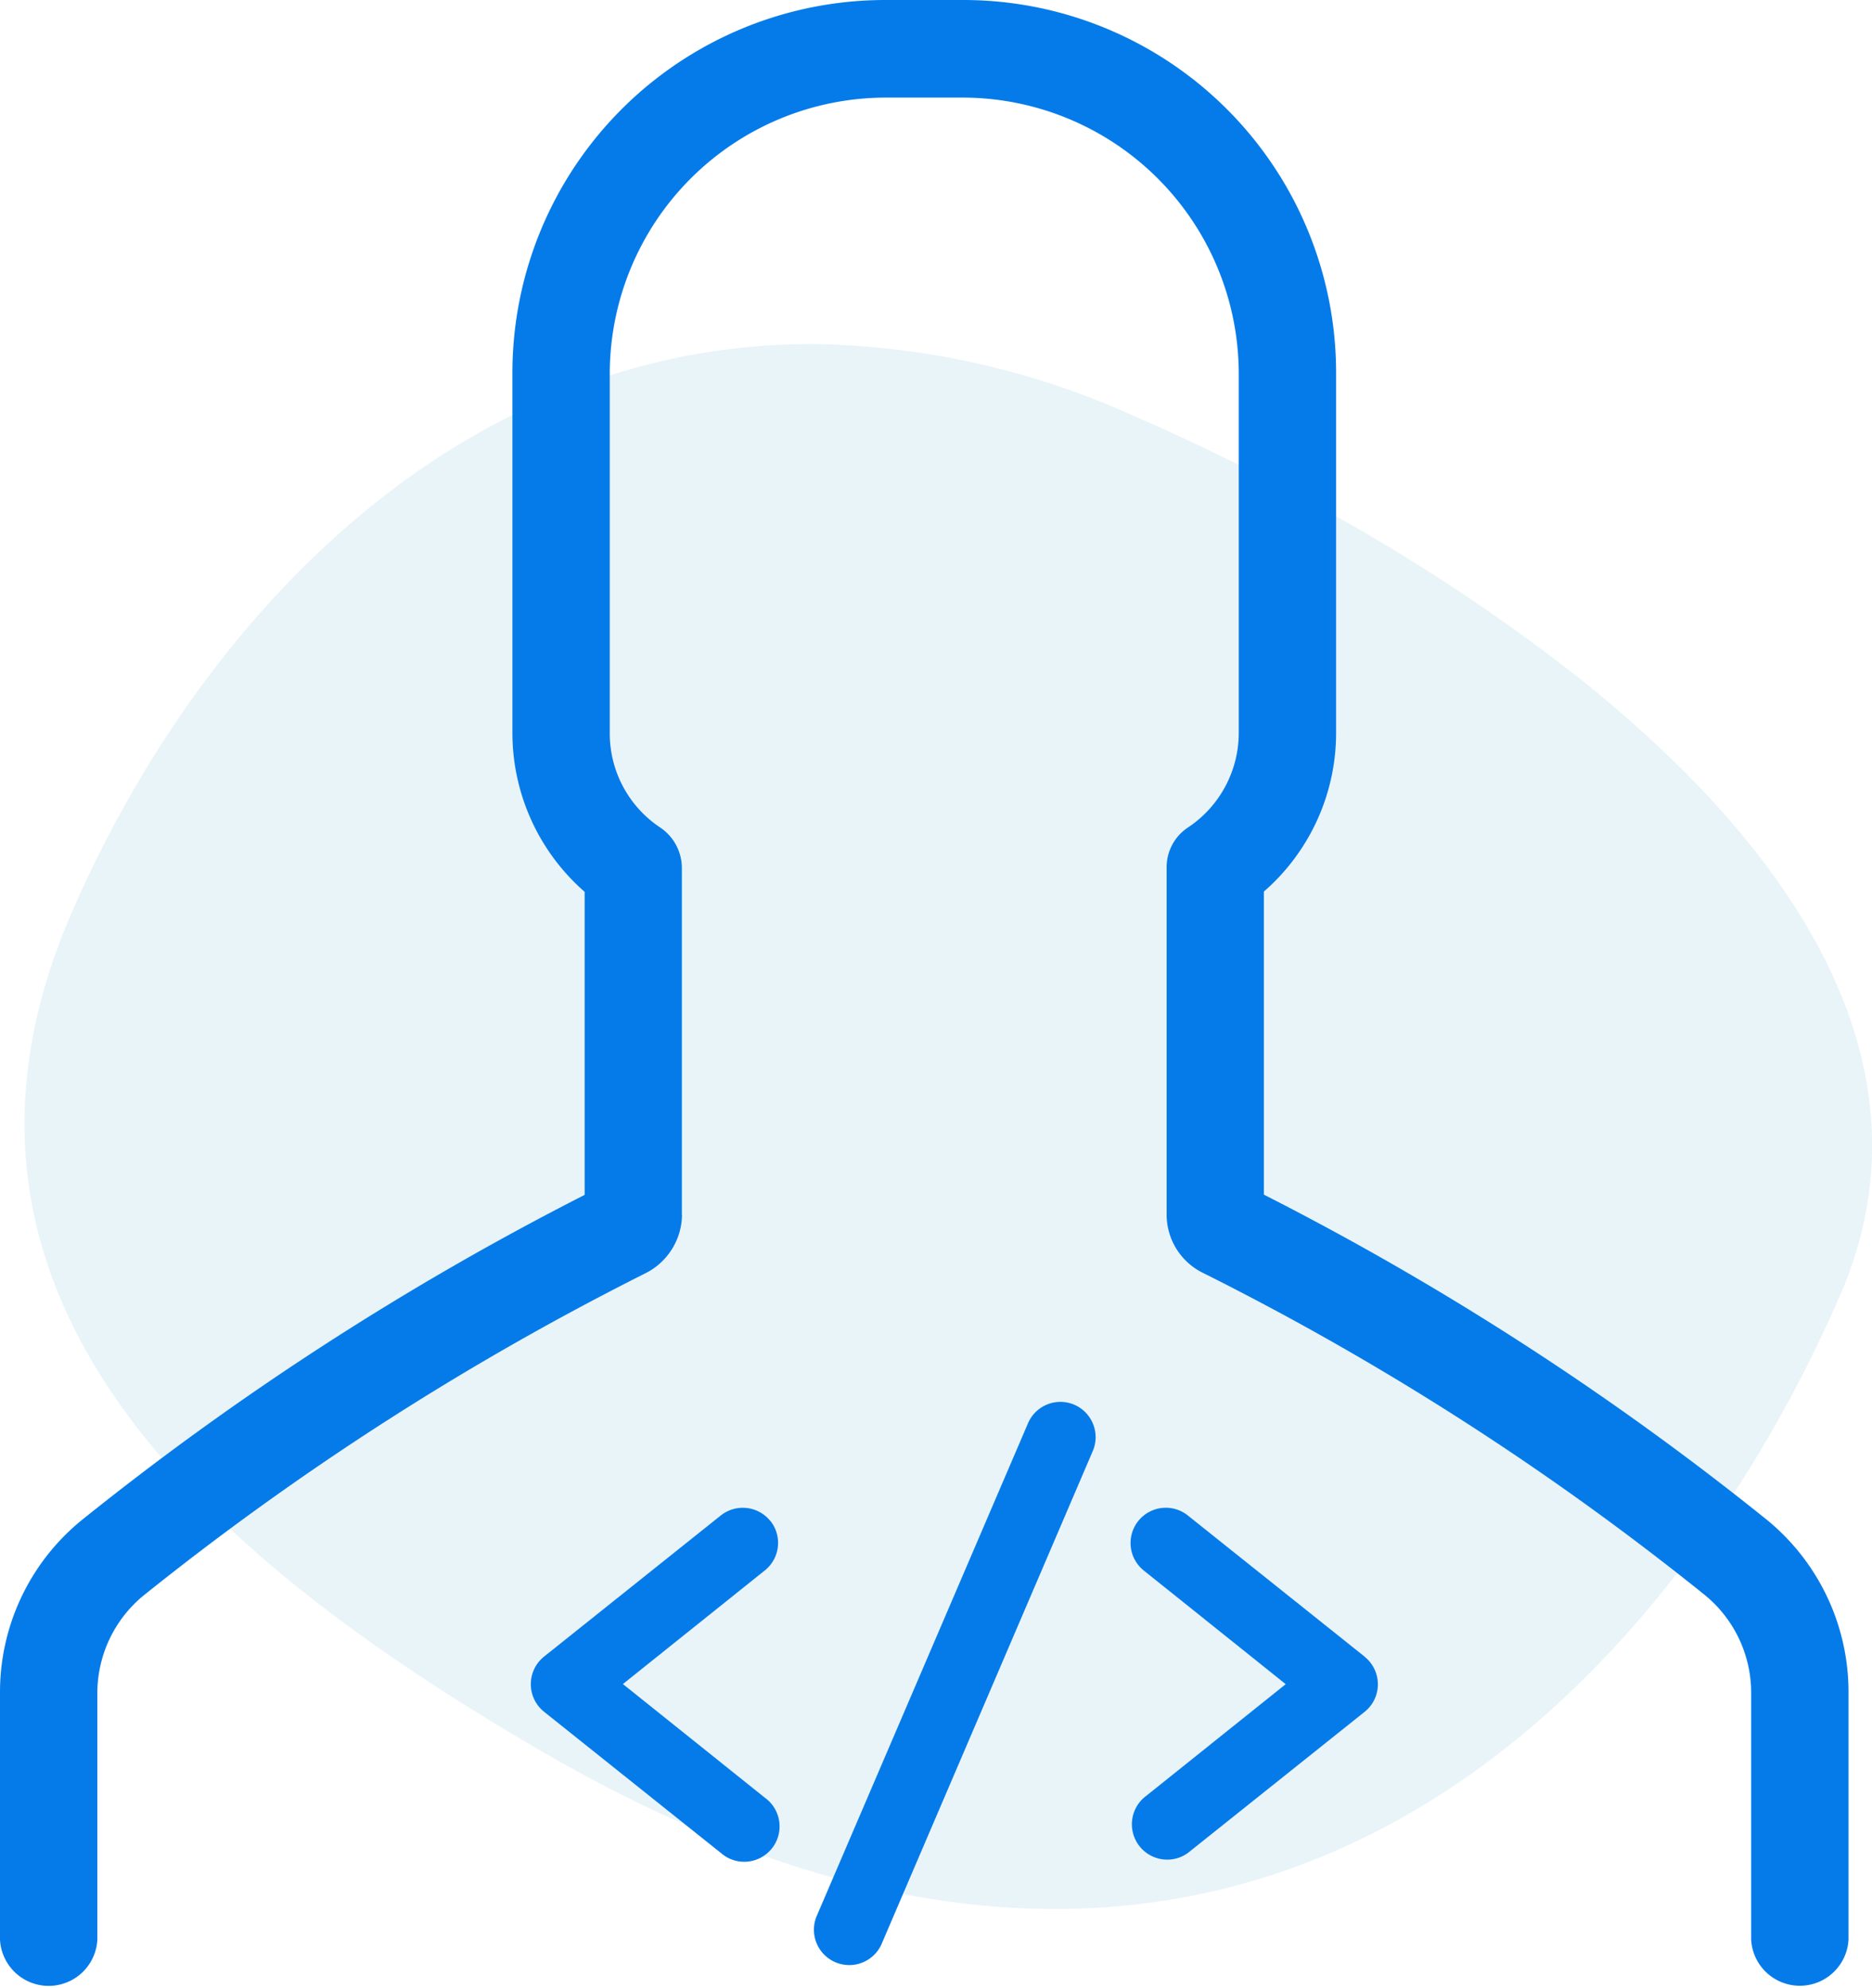 <svg id="Слой_1" data-name="Слой 1" xmlns="http://www.w3.org/2000/svg" viewBox="0 0 148.25 157.47"><defs><style>.cls-1{fill:#3b9cd0;opacity:0.11;}.cls-2{fill:#057be9;}</style></defs><path class="cls-1" d="M612.51,563.91c6.57-15.09-.23-29.38-12.24-41.46a99.37,99.37,0,0,0-8.94-7.9,150.1,150.1,0,0,0-21.84-14.1c-4.43-2.37-8.8-4.47-12.93-6.26a63.7,63.7,0,0,0-25.06-5.67c-28-.21-48.7,21.3-59,45-13.15,30.25,10.39,51,37.89,66.84C566.08,632.34,599.36,594.15,612.51,563.91Z" transform="translate(-466.81 -461.27)"/><path class="cls-2" d="M520.81,557.47V530a3.88,3.88,0,0,0-1.71-3.19,8.94,8.94,0,0,1-4-7.47V490.82A21.88,21.88,0,0,1,536.92,469h6.16a21.88,21.88,0,0,1,21.83,21.83v28.49a9,9,0,0,1-4,7.47,3.76,3.76,0,0,0-1.71,3.19v27.5a5.14,5.14,0,0,0,2.88,4.6,220.88,220.88,0,0,1,39.79,25.55,10,10,0,0,1,3.62,7.71v19.53a3.86,3.86,0,0,0,7.71,0V595.33a17.61,17.61,0,0,0-6.42-13.66,229.47,229.47,0,0,0-39.88-25.79v-24a16.66,16.66,0,0,0,5.72-12.61V490.82a29.52,29.52,0,0,0-29.52-29.55H536.9a29.53,29.53,0,0,0-29.51,29.55v28.49a16.72,16.72,0,0,0,5.72,12.59v24a230.87,230.87,0,0,0-39.88,25.8,17.57,17.57,0,0,0-6.42,13.65v19.53a3.86,3.86,0,0,0,7.71,0V595.37a10,10,0,0,1,3.62-7.71,224.18,224.18,0,0,1,39.8-25.56,5.24,5.24,0,0,0,2.88-4.63Z" transform="translate(-466.81 -461.27)"/><path class="cls-2" d="M551.89,572.52a2.79,2.79,0,0,0-3.67,1.47L531.45,613.1a2.8,2.8,0,0,0,5.14,2.21l16.76-39.12a2.8,2.8,0,0,0-1.46-3.67Zm0,0" transform="translate(-466.81 -461.27)"/><path class="cls-2" d="M527.82,581.73a2.8,2.8,0,0,0-3.93-.44l-14,11.18a2.8,2.8,0,0,0,0,4.36l14,11.18a2.8,2.8,0,1,0,3.49-4.37l-11.24-9,11.24-9a2.79,2.79,0,0,0,.44-3.92Zm0,0" transform="translate(-466.81 -461.27)"/><path class="cls-2" d="M574.88,592.47l-14-11.18a2.79,2.79,0,1,0-3.49,4.36l11.24,9-11.24,9a2.8,2.8,0,0,0,3.49,4.37l14-11.18a2.79,2.79,0,0,0,0-4.36Zm0,0" transform="translate(-466.81 -461.27)"/></svg>